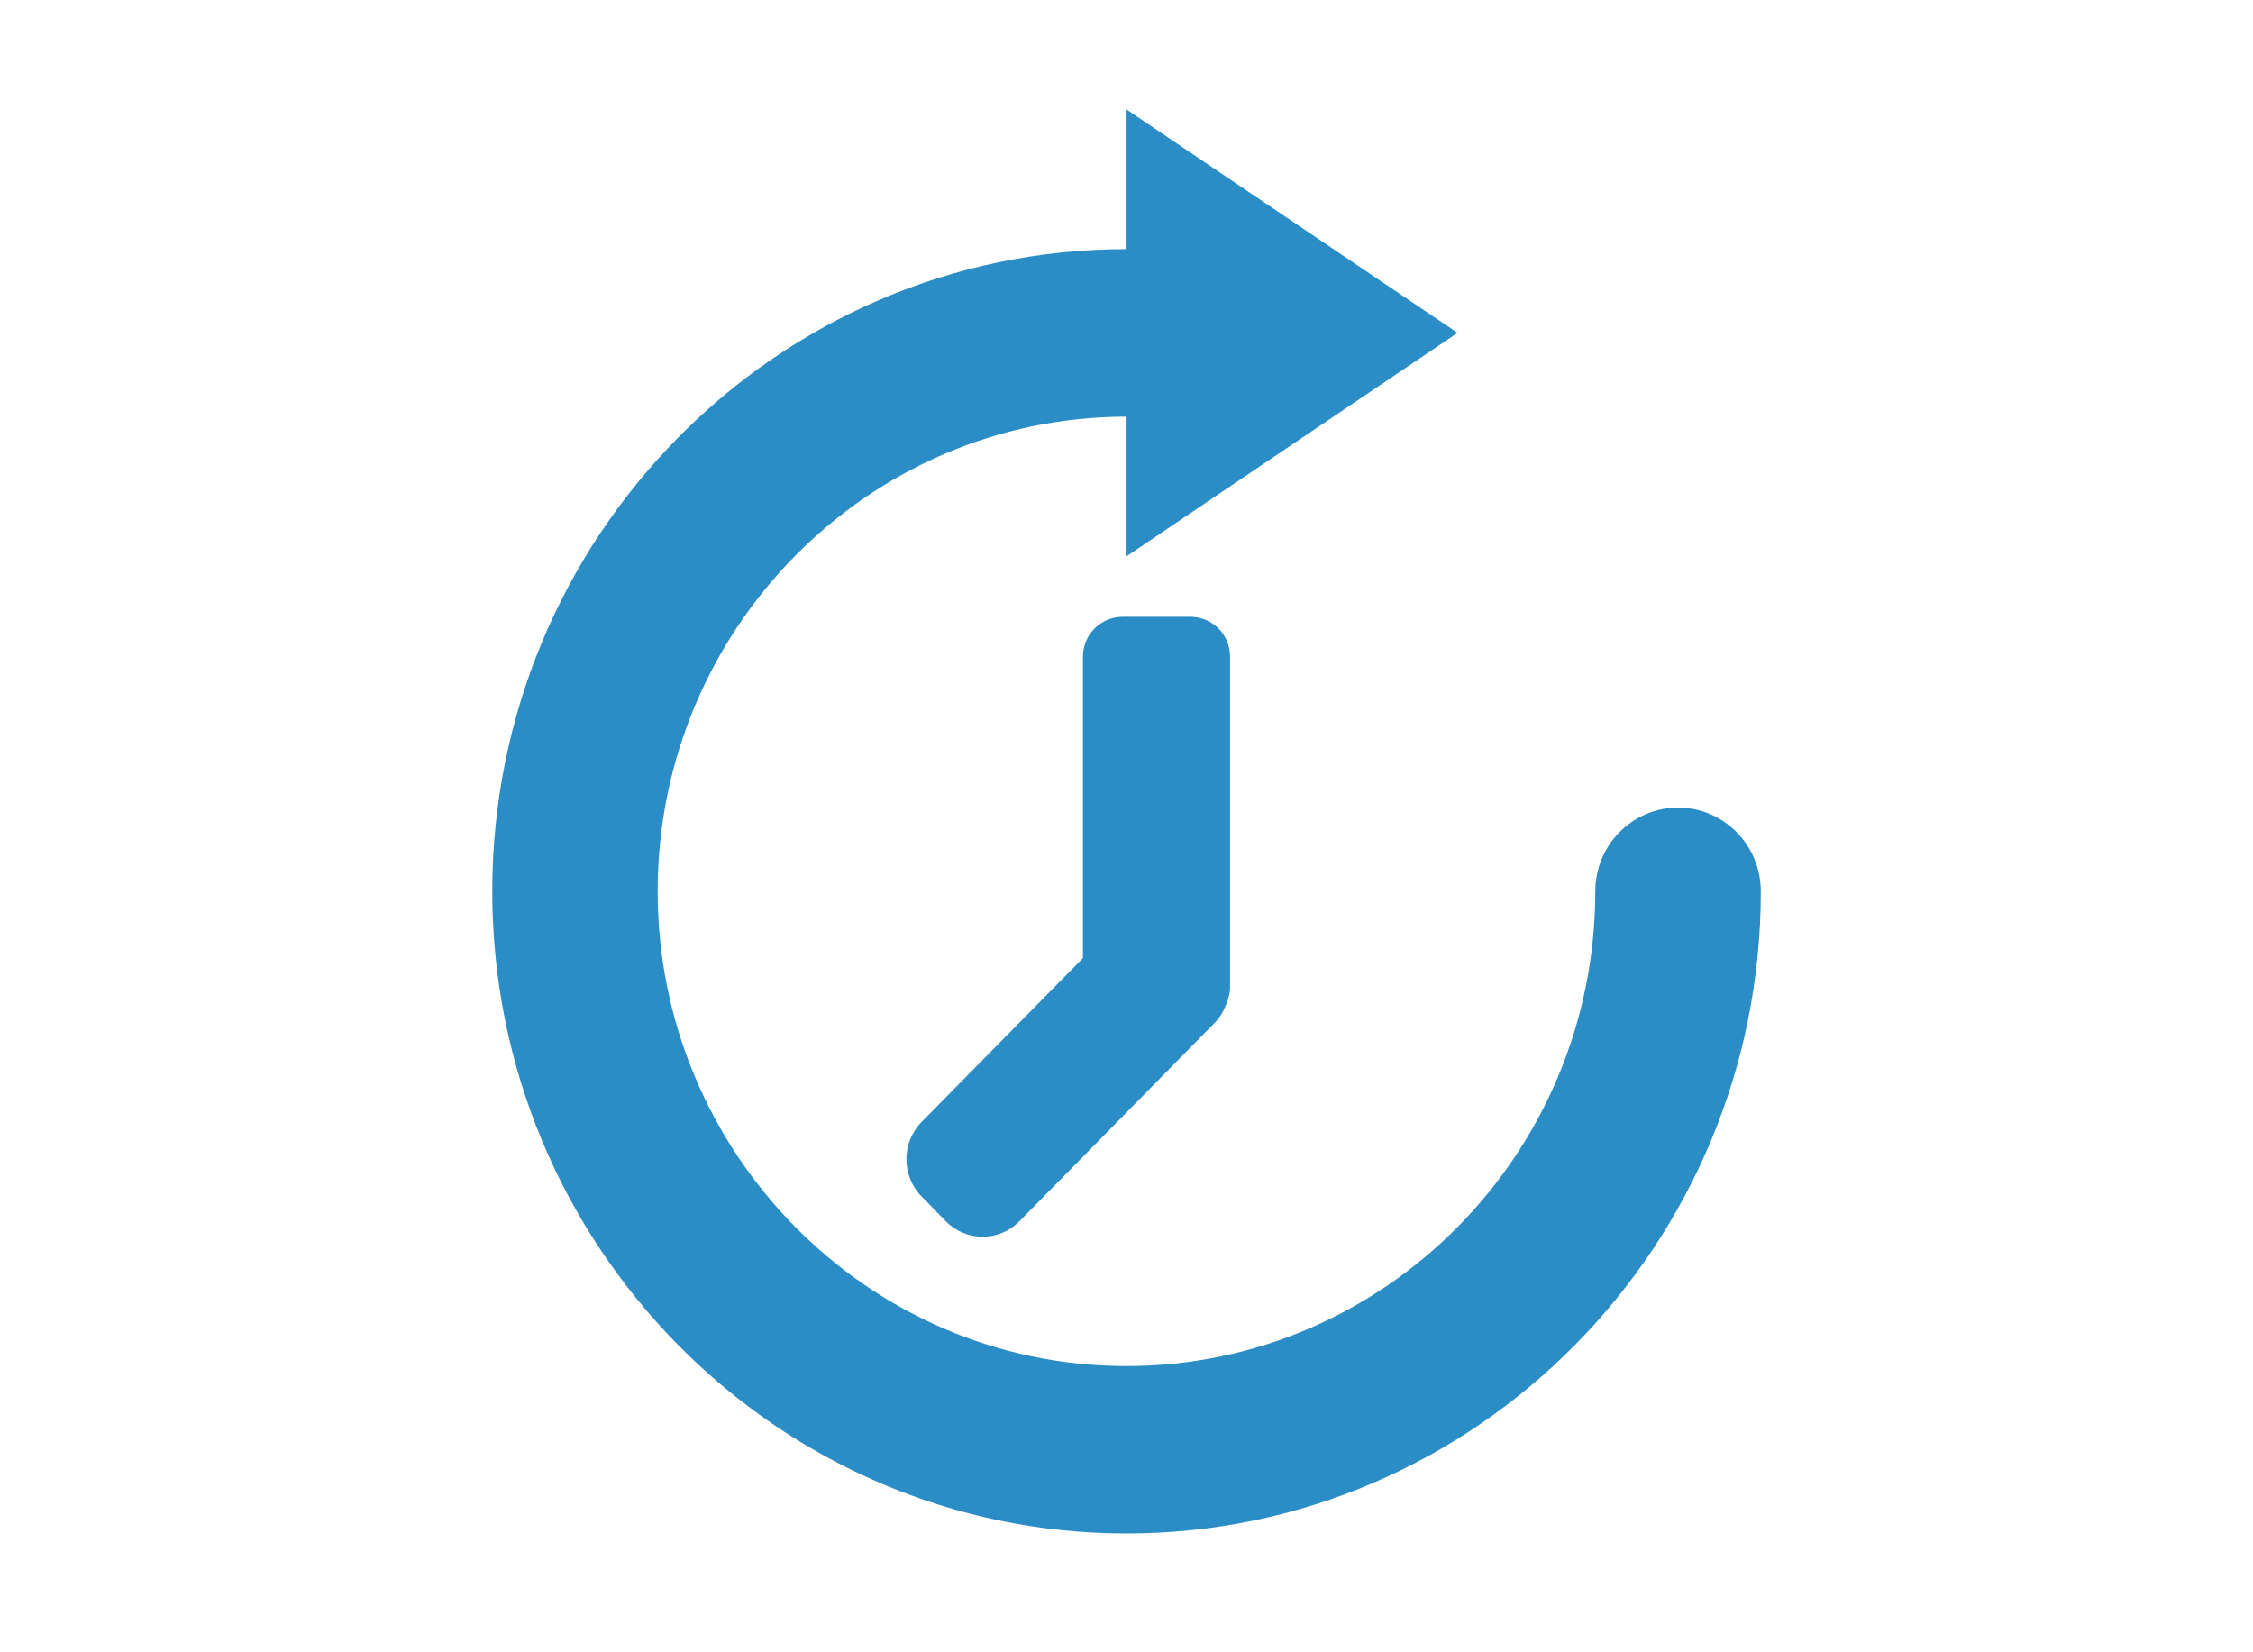 <?xml version="1.0" encoding="iso-8859-1"?>
<!-- Generator: Adobe Illustrator 16.0.0, SVG Export Plug-In . SVG Version: 6.00 Build 0)  -->
<!DOCTYPE svg PUBLIC "-//W3C//DTD SVG 1.1//EN" "http://www.w3.org/Graphics/SVG/1.1/DTD/svg11.dtd">
<svg version="1.1" xmlns="http://www.w3.org/2000/svg" xmlns:xlink="http://www.w3.org/1999/xlink" x="0px" y="0px" width="30px"
	 height="22px" viewBox="0 0 30 22" style="enable-background:new 0 0 30 22;" xml:space="preserve">
<g id="&#x56FE;&#x5C42;_2">
</g>
<g id="&#x56FE;&#x5C42;_1">
	<g id="Shape_14">
		<g>
			<path style="fill:#2A8DC6;" d="M22.344,10.753c-0.607,0-1.102,0.499-1.102,1.115c0,3.484-2.801,6.321-6.243,6.321
				c-3.441,0-6.242-2.837-6.242-6.321s2.8-6.32,6.242-6.32h0.002v1.859l4.407-2.975l-4.407-2.974v1.859H15
				c-4.656,0-8.445,3.836-8.445,8.551c0,4.714,3.79,8.55,8.445,8.55c4.657,0,8.446-3.837,8.446-8.551
				C23.445,11.252,22.953,10.753,22.344,10.753z M14.948,8.213c-0.291,0-0.528,0.237-0.528,0.529v4.015l-2.149,2.182
				c-0.269,0.275-0.269,0.718,0,0.991l0.324,0.332c0.271,0.273,0.708,0.273,0.978,0l2.604-2.646c0.077-0.078,0.126-0.172,0.159-0.27
				c0.027-0.064,0.043-0.134,0.043-0.207V8.742c0-0.292-0.236-0.529-0.527-0.529H14.948z"/>
		</g>
	</g>
</g>
</svg>
